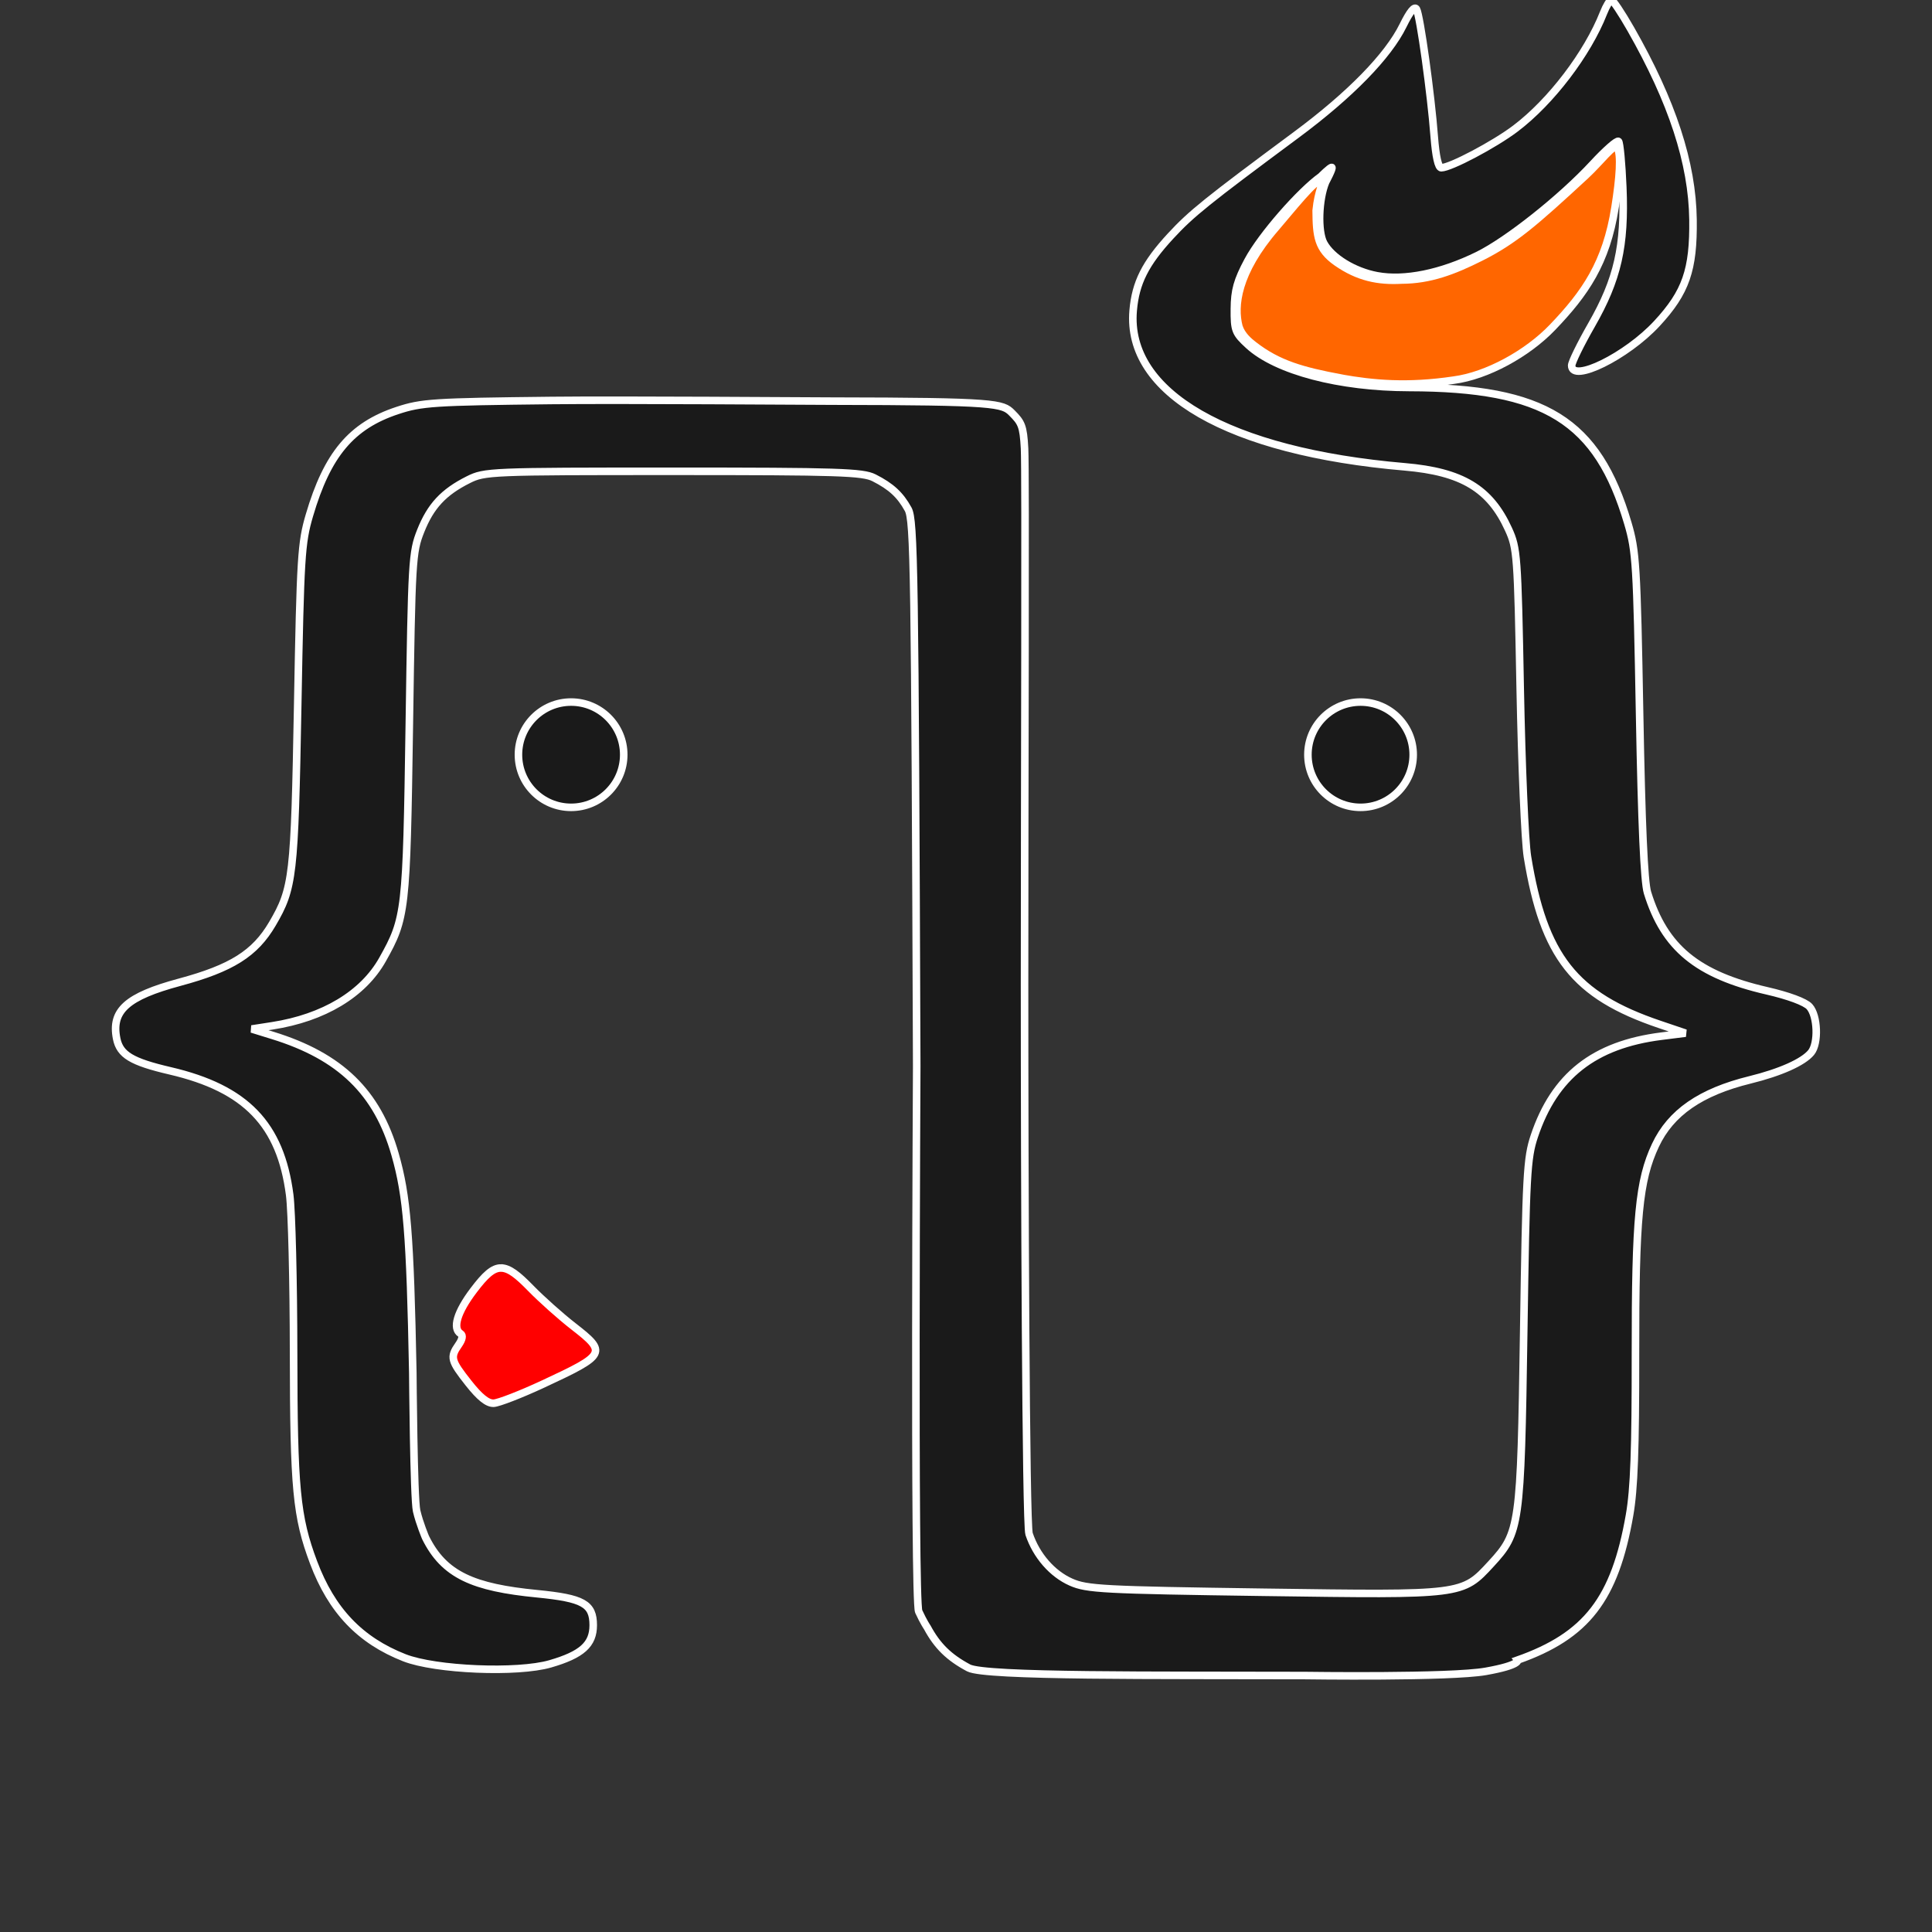 <svg width="128mm" height="128mm" version="1.1" viewBox="0 0 128 128" xmlns="http://www.w3.org/2000/svg"><rect x="0" y="0" width="128" height="128" fill="#333333" stroke="none"/><g transform="translate(-49.047 -12.34)"><g transform="translate(-1.004 -3.852)" stroke="#fff" stroke-width=".5"><path d="m156.81 16.193c-0.102 0-0.338 0.387-0.524 0.86-1.064 2.703-3.482 5.877-5.833 7.655-1.406 1.063-4.308 2.597-4.916 2.598-0.195 1.4e-4 -0.365-0.755-0.463-2.05-0.209-2.783-0.939-8.034-1.176-8.456-0.126-0.224-0.434 0.151-0.893 1.086-0.989 2.016-3.511 4.598-7.07 7.237-5.951 4.412-6.944 5.212-8.319 6.696-1.686 1.821-2.334 3.11-2.49 4.953-0.463 5.451 6.315 9.348 17.996 10.349 3.784 0.324 5.642 1.442 6.87 4.134 0.577 1.265 0.609 1.706 0.777 10.58 0.097 5.093 0.312 10.094 0.478 11.112 1.08 6.624 3.111 9.203 8.752 11.112l1.72 0.582-1.583 0.199c-4.468 0.562-7.097 2.628-8.434 6.628-0.486 1.453-0.545 2.551-0.701 12.965-0.193 12.875-0.252 13.294-2.153 15.357-1.931 2.094-1.822 2.08-15.063 1.894-10.687-0.15-11.721-0.205-12.778-0.672-1.243-0.55-2.297-1.761-2.776-3.191-0.219-0.655-0.301-23.487-0.301-36.408 0-12.921 0.079-33.991 0-35.508-0.079-1.517-0.211-1.724-0.834-2.353-0.622-0.628-0.988-0.768-11.897-0.784-1.747-0.003-13.966-0.094-18.623-0.043-7.826 0.086-8.597 0.136-10.197 0.665-3.045 1.007-4.641 2.906-5.827 6.936-0.541 1.839-0.598 2.754-0.777 12.567-0.208 11.372-0.297 12.148-1.676 14.501-1.156 1.972-2.705 2.947-6.155 3.876-3.483 0.937-4.535 1.88-4.164 3.733 0.214 1.071 0.991 1.54 3.543 2.134 5.021 1.169 7.314 3.548 7.92 8.218 0.138 1.064 0.255 5.764 0.259 10.444 9e-3 9.006 0.187 10.881 1.325 13.911 1.195 3.182 3.084 5.164 6.017 6.313 2.06 0.807 7.493 1.033 9.666 0.402 2.092-0.608 2.844-1.284 2.844-2.557 0-1.42-0.656-1.788-3.728-2.088-4.2-0.411-6.157-1.23-7.386-3.733 0 0-0.395-0.933-0.586-1.751s-0.253-9.153-0.253-9.153c-0.178-9.152-0.386-11.718-1.175-14.471-1.179-4.119-3.621-6.491-8.107-7.878l-1.387-0.429 1.364-0.212c3.397-0.528 6.013-2.101 7.297-4.386 1.544-2.75 1.593-3.176 1.776-15.549 0.161-10.911 0.193-11.438 0.754-12.85 0.656-1.65 1.511-2.57 3.153-3.393 1.086-0.544 1.425-0.558 13.573-0.558 10.962 0 12.561 0.052 13.306 0.429 1.136 0.575 1.74 1.132 2.263 2.084 0.397 0.723 0.447 4.022 0.568 36.91 0 0-0.191 35.412 0.132 36.116s0.569 1.058 0.569 1.058c0.66 1.227 1.437 1.988 2.738 2.681 1.096 0.585 12.577 0.473 22.273 0.506 0 0 9.65 0.139 11.991-0.278 2.341-0.417 2.103-0.743 2.103-0.743 4.579-1.618 6.45-4.041 7.422-9.613 0.301-1.724 0.397-4.354 0.391-10.651-9e-3 -9.01 0.232-11.526 1.324-13.848 1.015-2.159 2.993-3.528 6.257-4.331 2.015-0.496 3.523-1.169 4.054-1.809 0.504-0.607 0.439-2.441-0.109-3.045-0.28-0.309-1.375-0.716-2.817-1.048-4.61-1.061-6.786-2.85-7.913-6.505-0.22-0.714-0.39-4.548-0.521-11.774-0.181-9.961-0.236-10.855-0.78-12.698-2.012-6.812-5.499-8.977-14.487-8.993-4.627-8e-3 -8.795-1.104-10.642-2.798-0.886-0.813-0.95-0.976-0.939-2.413 9e-3 -1.229 0.191-1.877 0.899-3.199 0.91-1.7 3.474-4.604 4.838-5.575 0 0 0.618-0.625 0.717-0.596 0.099 0.03-0.404 0.966-0.404 0.966-0.477 1.141-0.545 3.269-0.13 4.044 0.519 0.97 2.015 1.888 3.537 2.169 1.815 0.336 4.239-0.157 6.674-1.355 1.976-0.973 5.539-3.803 7.618-6.052 0.844-0.913 1.609-1.587 1.7-1.496 0.091 0.091 0.218 1.461 0.284 3.045 0.16 3.888-0.343 6.101-2.073 9.119-0.722 1.26-1.314 2.467-1.314 2.684 0 1.179 3.64-0.614 5.646-2.781 1.921-2.075 2.434-3.551 2.393-6.88-0.047-3.744-1.376-7.813-4.127-12.634-0.602-1.055-1.178-1.918-1.28-1.918zm-16.619 46.512c-1.926 3.8e-5 -3.488 1.562-3.488 3.488 4e-5 1.926 1.562 3.488 3.488 3.488 1.926-4e-5 3.488-1.562 3.488-3.488-4e-5 -1.926-1.562-3.488-3.488-3.488zm-52.304 1e-6c-1.926 3.8e-5 -3.488 1.562-3.488 3.488 3.8e-5 1.926 1.562 3.488 3.488 3.488 1.926-3.8e-5 3.488-1.562 3.488-3.488-3.8e-5 -1.926-1.562-3.488-3.488-3.488z" fill="#1a1a1a"/><path d="m83.254 100.2c-0.56-8e-3 -1.071 0.483-1.83 1.485-1.087 1.434-1.413 2.524-0.857 2.868 0.169 0.105 0.121 0.375-0.132 0.736-0.577 0.823-0.517 1.05 0.665 2.546 0.734 0.929 1.247 1.34 1.654 1.325 0.324-0.012 1.8-0.585 3.28-1.273 4.176-1.943 4.249-2.082 2.005-3.825-0.837-0.65-2.112-1.788-2.834-2.529-0.855-0.878-1.424-1.325-1.95-1.332z" fill="#f00"/><path d="m138.9 41.244c-2.558-0.485-4.155-0.916-5.793-2.191-0.306-0.238-0.789-0.634-0.978-1.229-0.347-1.341-0.139-3.561 2.434-6.537 1.026-1.187 2.652-3.267 3.022-3.139 0.158 0.254-0.201 0.632-0.334 1.992 0.013 1.698 0.098 2.551 1.362 3.434 1.427 0.996 2.757 1.258 4.298 1.171 1.867-0.007 3.419-0.593 5.227-1.5 2.24-1.123 3.588-2.309 6.954-5.417 0.98-0.904 1.923-2.188 2.107-1.869 0.279 0.484 0.162 2.015-0.149 3.98-0.581 3.676-1.977 5.68-4.145 7.943-1.657 1.73-4.329 3.208-6.544 3.496-3.063 0.455-5.347 0.246-7.463-0.133z" fill="#f60"/></g></g></svg>

